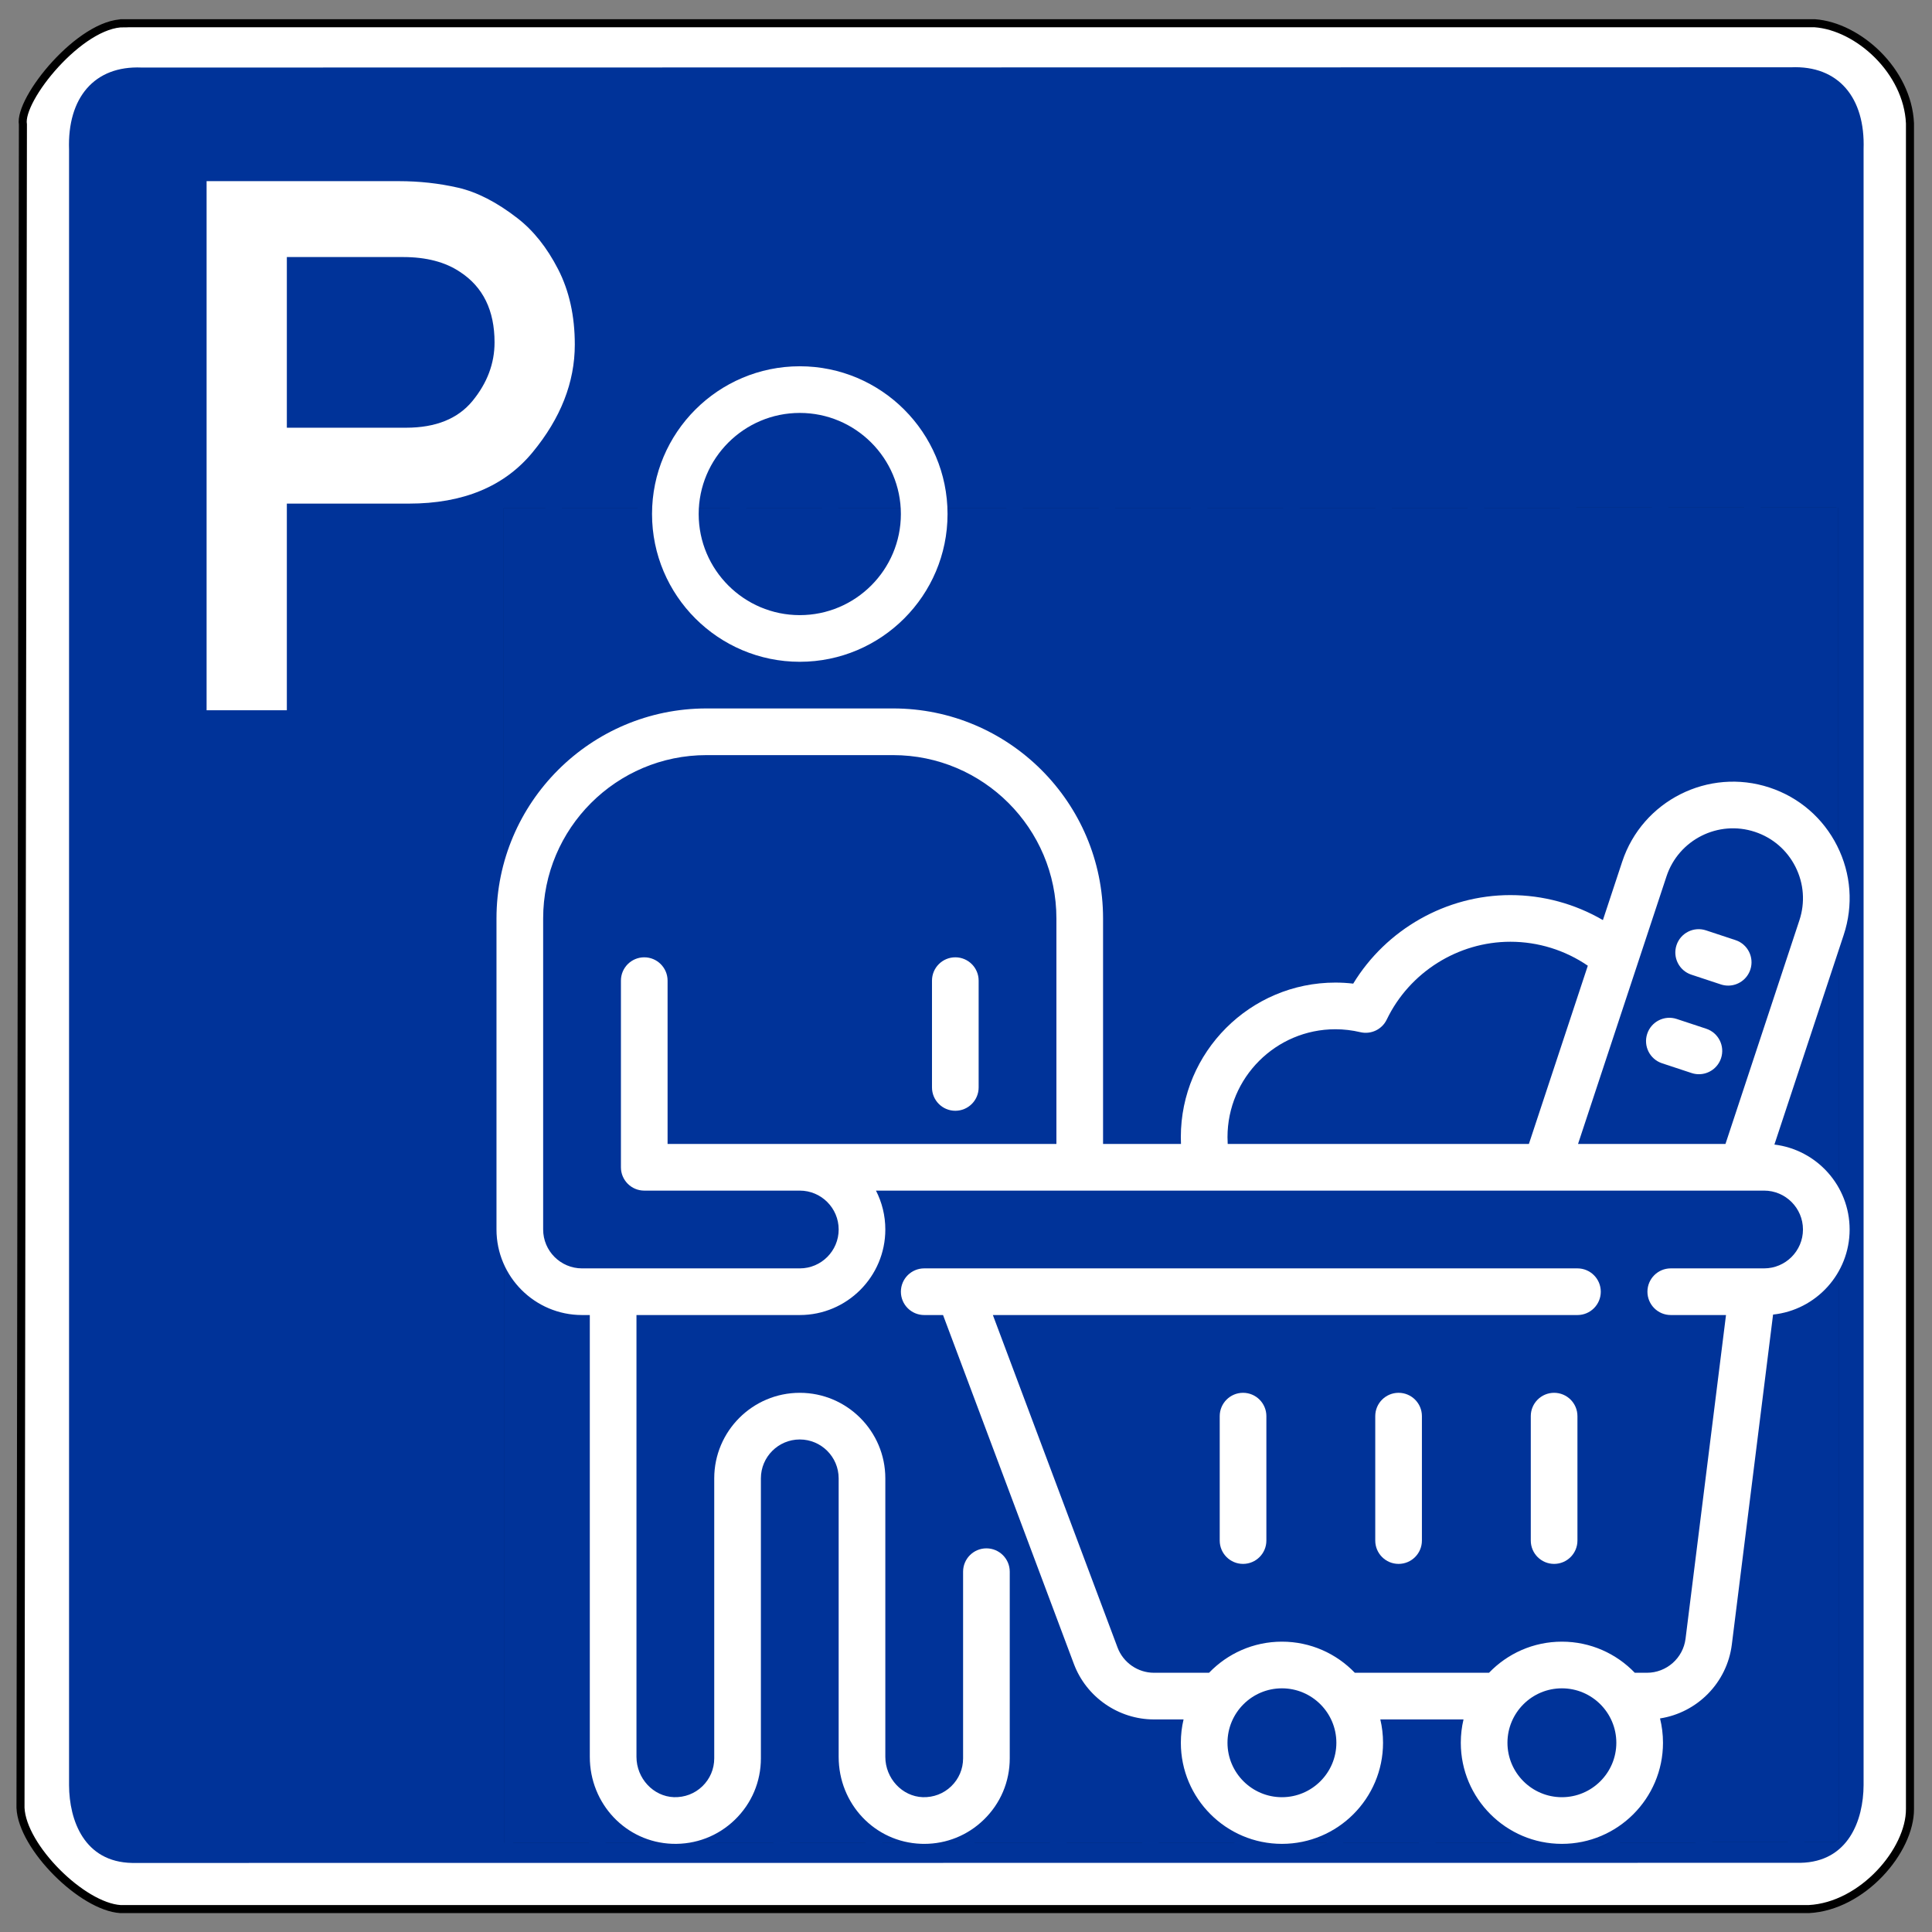 <?xml version="1.0" encoding="UTF-8" standalone="no"?>
<svg
   height="480"
   width="480"
   version="1.1"
   id="svg1097"
   sodipodi:docname="pcustomers.svg"
   inkscape:version="1.1.2 (b8e25be833, 2022-02-05)"
   xmlns:inkscape="http://www.inkscape.org/namespaces/inkscape"
   xmlns:sodipodi="http://sodipodi.sourceforge.net/DTD/sodipodi-0.dtd"
   xmlns="http://www.w3.org/2000/svg"
   xmlns:svg="http://www.w3.org/2000/svg">
  <rect width="100%" height="100%" fill="#808080" stroke="none"/>
  <defs
     id="defs1101" />
  <sodipodi:namedview
     id="namedview1099"
     pagecolor="#ffffff"
     bordercolor="#666666"
     borderopacity="1.0"
     inkscape:pageshadow="2"
     inkscape:pageopacity="0.0"
     inkscape:pagecheckerboard="0"
     showgrid="false"
     inkscape:zoom="1"
     inkscape:cx="230"
     inkscape:cy="230"
     inkscape:window-width="1920"
     inkscape:window-height="1027"
     inkscape:window-x="-8"
     inkscape:window-y="-8"
     inkscape:window-maximized="1"
     inkscape:current-layer="svg1097" />
  <path
     d="m30.856 5.772h420.005c10.816.791 23.072 11.844 23.666 24.865v418.807c.05 10.319-11.794 24.192-25.164 24.865h-419.406c-9.524-.583-24.431-15.379-24.865-25.164l.599-418.207c-1.082-6.302 14.286-25.298 25.164-25.164z"
     fill="#fff"
     fill-rule="evenodd"
     stroke="#000"
     stroke-width="2"
     id="path1067" />
  <path
     d="m35.188 16.781c-11.761-.515-18.473 7.519-18.031 20.375v406.406c.047 8.667 3.728 19.07 15.688 19.281l414.438-.031c11.959-.211 15.672-10.614 15.719-19.281v-406.438c.442-12.856-6.271-20.89-18.031-20.375z"
     fill="#039"
     fill-rule="evenodd"
     id="path1069" />
  <path
     d="m 71.266,63.863 v 42.402 h 29.591 c 7.398,7e-5 12.916,-2.225 16.555,-6.676 3.639,-4.451 5.458,-9.292 5.458,-14.525 -9e-5,-7.939 -2.857,-13.773 -8.571,-17.502 -3.669,-2.466 -8.39,-3.699 -14.164,-3.699 z M 51.328,176.455 V 45.007 h 47.725 c 5.112,1.31e-4 10.029,0.541 14.751,1.624 4.721,1.083 9.638,3.609 14.751,7.578 3.969,3.068 7.338,7.293 10.104,12.676 2.767,5.383 4.15,11.623 4.15,18.72 -1.1e-4,9.383 -3.504,18.314 -10.51,26.795 -7.007,8.481 -17.247,12.721 -30.719,12.721 H 71.266 v 51.334 z"
     fill="#ffffff"
     id="path1071"
     style="stroke-width:1" />
  <rect
     x="-456.638"
     y="-457.964"
     transform="rotate(179.968)"
     stroke-miterlimit="500"
     width="331.603"
     height="331.603"
     id="rect17"
     style="fill:none;stroke:#000000;stroke-width:0.01;stroke-linecap:round;stroke-linejoin:round;stroke-miterlimit:500" />
  <g
     id="g22106"
     transform="matrix(0.717,0,0,0.717,107.895,90.999)"
     style="stroke-width:1.395;fill:#ffffff">
    <g
       id="g22104"
       style="stroke-width:1.395;fill:#ffffff">
      <g
         id="g22102"
         style="stroke-width:1.395;fill:#ffffff">
        <path
           d="m 180.545,204.8 c -4.465,0 -8.084,3.619 -8.084,8.084 v 37.008 c 0,4.466 3.62,8.084 8.084,8.084 4.465,0 8.084,-3.618 8.084,-8.084 v -37.008 c 0,-4.465 -3.62,-8.084 -8.084,-8.084 z"
           id="path22086"
           style="stroke-width:1.395;fill:#ffffff" />
        <path
           d="m 126.652,102.4 c 28.23,0 51.199,-22.969 51.199,-51.2 C 177.851,22.969 154.883,0 126.652,0 98.421,0 75.453,22.969 75.453,51.2 c 0,28.231 22.969,51.2 51.199,51.2 z m 0,-86.232 c 19.316,0 35.029,15.715 35.029,35.032 0,19.317 -15.715,35.032 -35.031,35.032 -19.316,0 -35.03,-15.715 -35.03,-35.032 0,-19.317 15.716,-35.032 35.032,-35.032 z"
           id="path22088"
           style="stroke-width:1.395;fill:#ffffff" />
        <path
           d="m 379.95,363.788 v 43.116 c 0,4.466 3.62,8.084 8.084,8.084 4.465,0 8.084,-3.619 8.084,-8.084 v -43.116 c 0,-4.465 -3.62,-8.084 -8.084,-8.084 -4.465,0 -8.084,3.619 -8.084,8.084 z"
           id="path22090"
           style="stroke-width:1.395;fill:#ffffff" />
        <path
           d="m 272.163,363.788 v 43.116 c 0,4.466 3.62,8.084 8.084,8.084 4.465,0 8.084,-3.619 8.084,-8.084 v -43.116 c 0,-4.466 -3.62,-8.084 -8.084,-8.084 -4.464,0 -8.084,3.62 -8.084,8.084 z"
           id="path22092"
           style="stroke-width:1.395;fill:#ffffff" />
        <path
           d="m 440.742,229.547 -10.234,-3.383 c -4.243,-1.398 -8.812,0.9 -10.213,5.138 -1.401,4.24 0.899,8.813 5.138,10.214 l 10.234,3.383 c 0.843,0.278 1.698,0.411 2.538,0.411 3.392,0 6.551,-2.153 7.675,-5.549 1.4,-4.24 -0.9,-8.813 -5.138,-10.214 z"
           id="path22094"
           style="stroke-width:1.395;fill:#ffffff" />
        <path
           d="m 326.057,363.788 v 43.116 c 0,4.466 3.62,8.084 8.084,8.084 4.464,0 8.084,-3.619 8.084,-8.084 v -43.116 c 0,-4.466 -3.62,-8.084 -8.084,-8.084 -4.464,0 -8.084,3.62 -8.084,8.084 z"
           id="path22096"
           style="stroke-width:1.395;fill:#ffffff" />
        <path
           d="m 450.891,198.844 -10.234,-3.384 c -4.242,-1.398 -8.812,0.901 -10.213,5.138 -1.401,4.24 0.899,8.813 5.138,10.214 l 10.233,3.383 c 0.843,0.278 1.698,0.411 2.539,0.411 3.392,0 6.551,-2.153 7.675,-5.549 1.402,-4.24 -0.899,-8.812 -5.138,-10.213 z"
           id="path22098"
           style="stroke-width:1.395;fill:#ffffff" />
        <path
           d="m 464.365,269.687 24.013,-72.64 c 3.389,-10.252 2.584,-21.209 -2.269,-30.854 -4.852,-9.644 -13.17,-16.823 -23.42,-20.212 -21.159,-6.993 -44.069,4.529 -51.064,25.691 l -6.686,20.23 c -9.669,-5.635 -20.727,-8.66 -32.062,-8.66 -22.255,0 -43.005,11.861 -54.456,30.675 -2.055,-0.239 -4.119,-0.36 -6.177,-0.36 -29.531,0 -53.556,24.026 -53.556,53.557 0,0.786 0.017,1.572 0.052,2.357 h -27 v -78.147 c 0,-40.119 -32.638,-72.758 -72.756,-72.758 H 94.313 c -40.117,0 -72.756,32.639 -72.756,72.758 v 107.79 c 0,16.344 13.297,29.642 29.641,29.642 h 2.695 v 153.083 c 0,16.331 12.549,29.57 28.568,30.14 8.114,0.28 15.816,-2.657 21.656,-8.292 5.841,-5.637 9.059,-13.213 9.059,-21.33 v -97.01 c 0,-7.43 6.045,-13.474 13.474,-13.474 7.43,0 13.474,6.044 13.474,13.474 v 96.493 c 0,16.331 12.549,29.57 28.569,30.14 0.364,0.013 0.728,0.021 1.09,0.021 7.72,-10e-4 14.988,-2.93 20.566,-8.313 5.841,-5.637 9.059,-13.213 9.059,-21.33 v -64.674 c 0,-4.466 -3.62,-8.084 -8.084,-8.084 -4.465,0 -8.084,3.618 -8.084,8.084 v 64.674 c 0,3.69 -1.463,7.134 -4.119,9.697 -2.653,2.561 -6.144,3.872 -9.853,3.768 -7.154,-0.255 -12.975,-6.528 -12.975,-13.982 v -96.493 c 0,-16.344 -13.297,-29.642 -29.641,-29.642 -16.344,0 -29.642,13.295 -29.642,29.639 v 97.01 c 0,3.69 -1.463,7.134 -4.119,9.697 -2.653,2.561 -6.141,3.872 -9.853,3.768 -7.154,-0.255 -12.975,-6.528 -12.975,-13.982 V 328.756 h 56.588 c 16.344,0 29.641,-13.298 29.641,-29.642 0,-4.848 -1.171,-9.429 -3.243,-13.474 h 231.902 c 0.125,0.002 0.249,0.002 0.374,0 h 67.74 c 0.125,0.002 0.249,0.002 0.374,0 h 7.35 c 7.43,0 13.474,6.044 13.474,13.474 0,7.43 -6.045,13.474 -13.474,13.474 h -3.935 c -0.078,-0.001 -0.155,-0.001 -0.233,0 h -28.167 c -4.465,0 -8.084,3.619 -8.084,8.084 0,4.465 3.62,8.084 8.084,8.084 h 19.141 l -14.019,112.156 c -0.842,6.728 -6.589,11.802 -13.37,11.802 h -4.218 c -6.379,-6.64 -15.343,-10.779 -25.256,-10.779 -9.913,0 -18.877,4.139 -25.256,10.779 h -46.497 c -6.379,-6.64 -15.343,-10.779 -25.256,-10.779 -9.913,0 -18.877,4.139 -25.256,10.779 h -19.088 c -5.585,0 -10.655,-3.513 -12.616,-8.743 L 193.559,328.757 h 202.563 c 4.465,0 8.084,-3.619 8.084,-8.084 0,-4.466 -3.62,-8.084 -8.084,-8.084 h -214.04 c -0.125,-0.002 -0.25,-0.002 -0.374,0 H 169.77 c -4.465,0 -8.084,3.618 -8.084,8.084 0,4.466 3.62,8.084 8.084,8.084 h 6.523 l 45.334,120.892 c 4.314,11.504 15.467,19.234 27.754,19.234 h 10.254 c -0.617,2.596 -0.942,5.303 -0.942,8.084 0,19.317 15.715,35.032 35.03,35.032 19.315,0 35.031,-15.715 35.031,-35.032 0,-2.781 -0.327,-5.489 -0.942,-8.084 h 28.829 c -0.617,2.596 -0.942,5.303 -0.942,8.084 0,19.317 15.715,35.032 35.03,35.032 19.315,0 35.031,-15.715 35.031,-35.032 0,-2.906 -0.356,-5.729 -1.026,-8.431 12.879,-1.993 23.222,-12.342 24.881,-25.618 l 14.29,-114.323 c 14.887,-1.562 26.527,-14.187 26.527,-29.48 0,-15.135 -11.4,-27.656 -26.067,-29.428 z M 215.576,269.474 H 80.842 v -56.589 c 0,-4.466 -3.62,-8.084 -8.084,-8.084 -4.464,0 -8.084,3.619 -8.084,8.084 v 64.674 c 0,4.466 3.62,8.084 8.084,8.084 h 53.894 c 7.43,0 13.474,6.044 13.474,13.474 0,7.43 -6.045,13.474 -13.474,13.474 H 51.201 c -7.43,0 -13.474,-6.044 -13.474,-13.474 v -107.79 c 0,-31.204 25.384,-56.589 56.587,-56.589 h 64.672 c 31.203,0 56.588,25.387 56.588,56.589 h 10e-4 v 78.147 z m 163.719,0 H 274.931 c -0.05,-0.784 -0.073,-1.572 -0.073,-2.357 0,-20.616 16.773,-37.389 37.389,-37.389 2.887,0 5.794,0.342 8.643,1.015 3.697,0.871 7.503,-0.943 9.148,-4.368 7.868,-16.381 24.683,-26.965 42.84,-26.965 9.621,0 18.973,2.919 26.834,8.304 z m 68.115,-10e-4 h -51.086 l 20.488,-61.976 c 0.031,-0.091 0.061,-0.181 0.089,-0.273 l 10.075,-30.476 c 4.197,-12.698 17.94,-19.617 30.639,-15.415 6.15,2.033 11.141,6.34 14.052,12.127 2.911,5.786 3.395,12.361 1.361,18.511 z M 293.72,495.831 c -10.402,0 -18.863,-8.463 -18.863,-18.863 0,-10.401 8.461,-18.863 18.863,-18.863 10.402,0 18.863,8.463 18.863,18.863 0,10.4 -8.461,18.863 -18.863,18.863 z m 97.009,0 c -10.402,0 -18.863,-8.463 -18.863,-18.863 0,-10.401 8.461,-18.863 18.863,-18.863 10.402,0 18.863,8.463 18.863,18.863 0,10.4 -8.462,18.863 -18.863,18.863 z"
           id="path22100"
           style="stroke-width:1.395;fill:#ffffff" />
      </g>
    </g>
  </g>
</svg>
